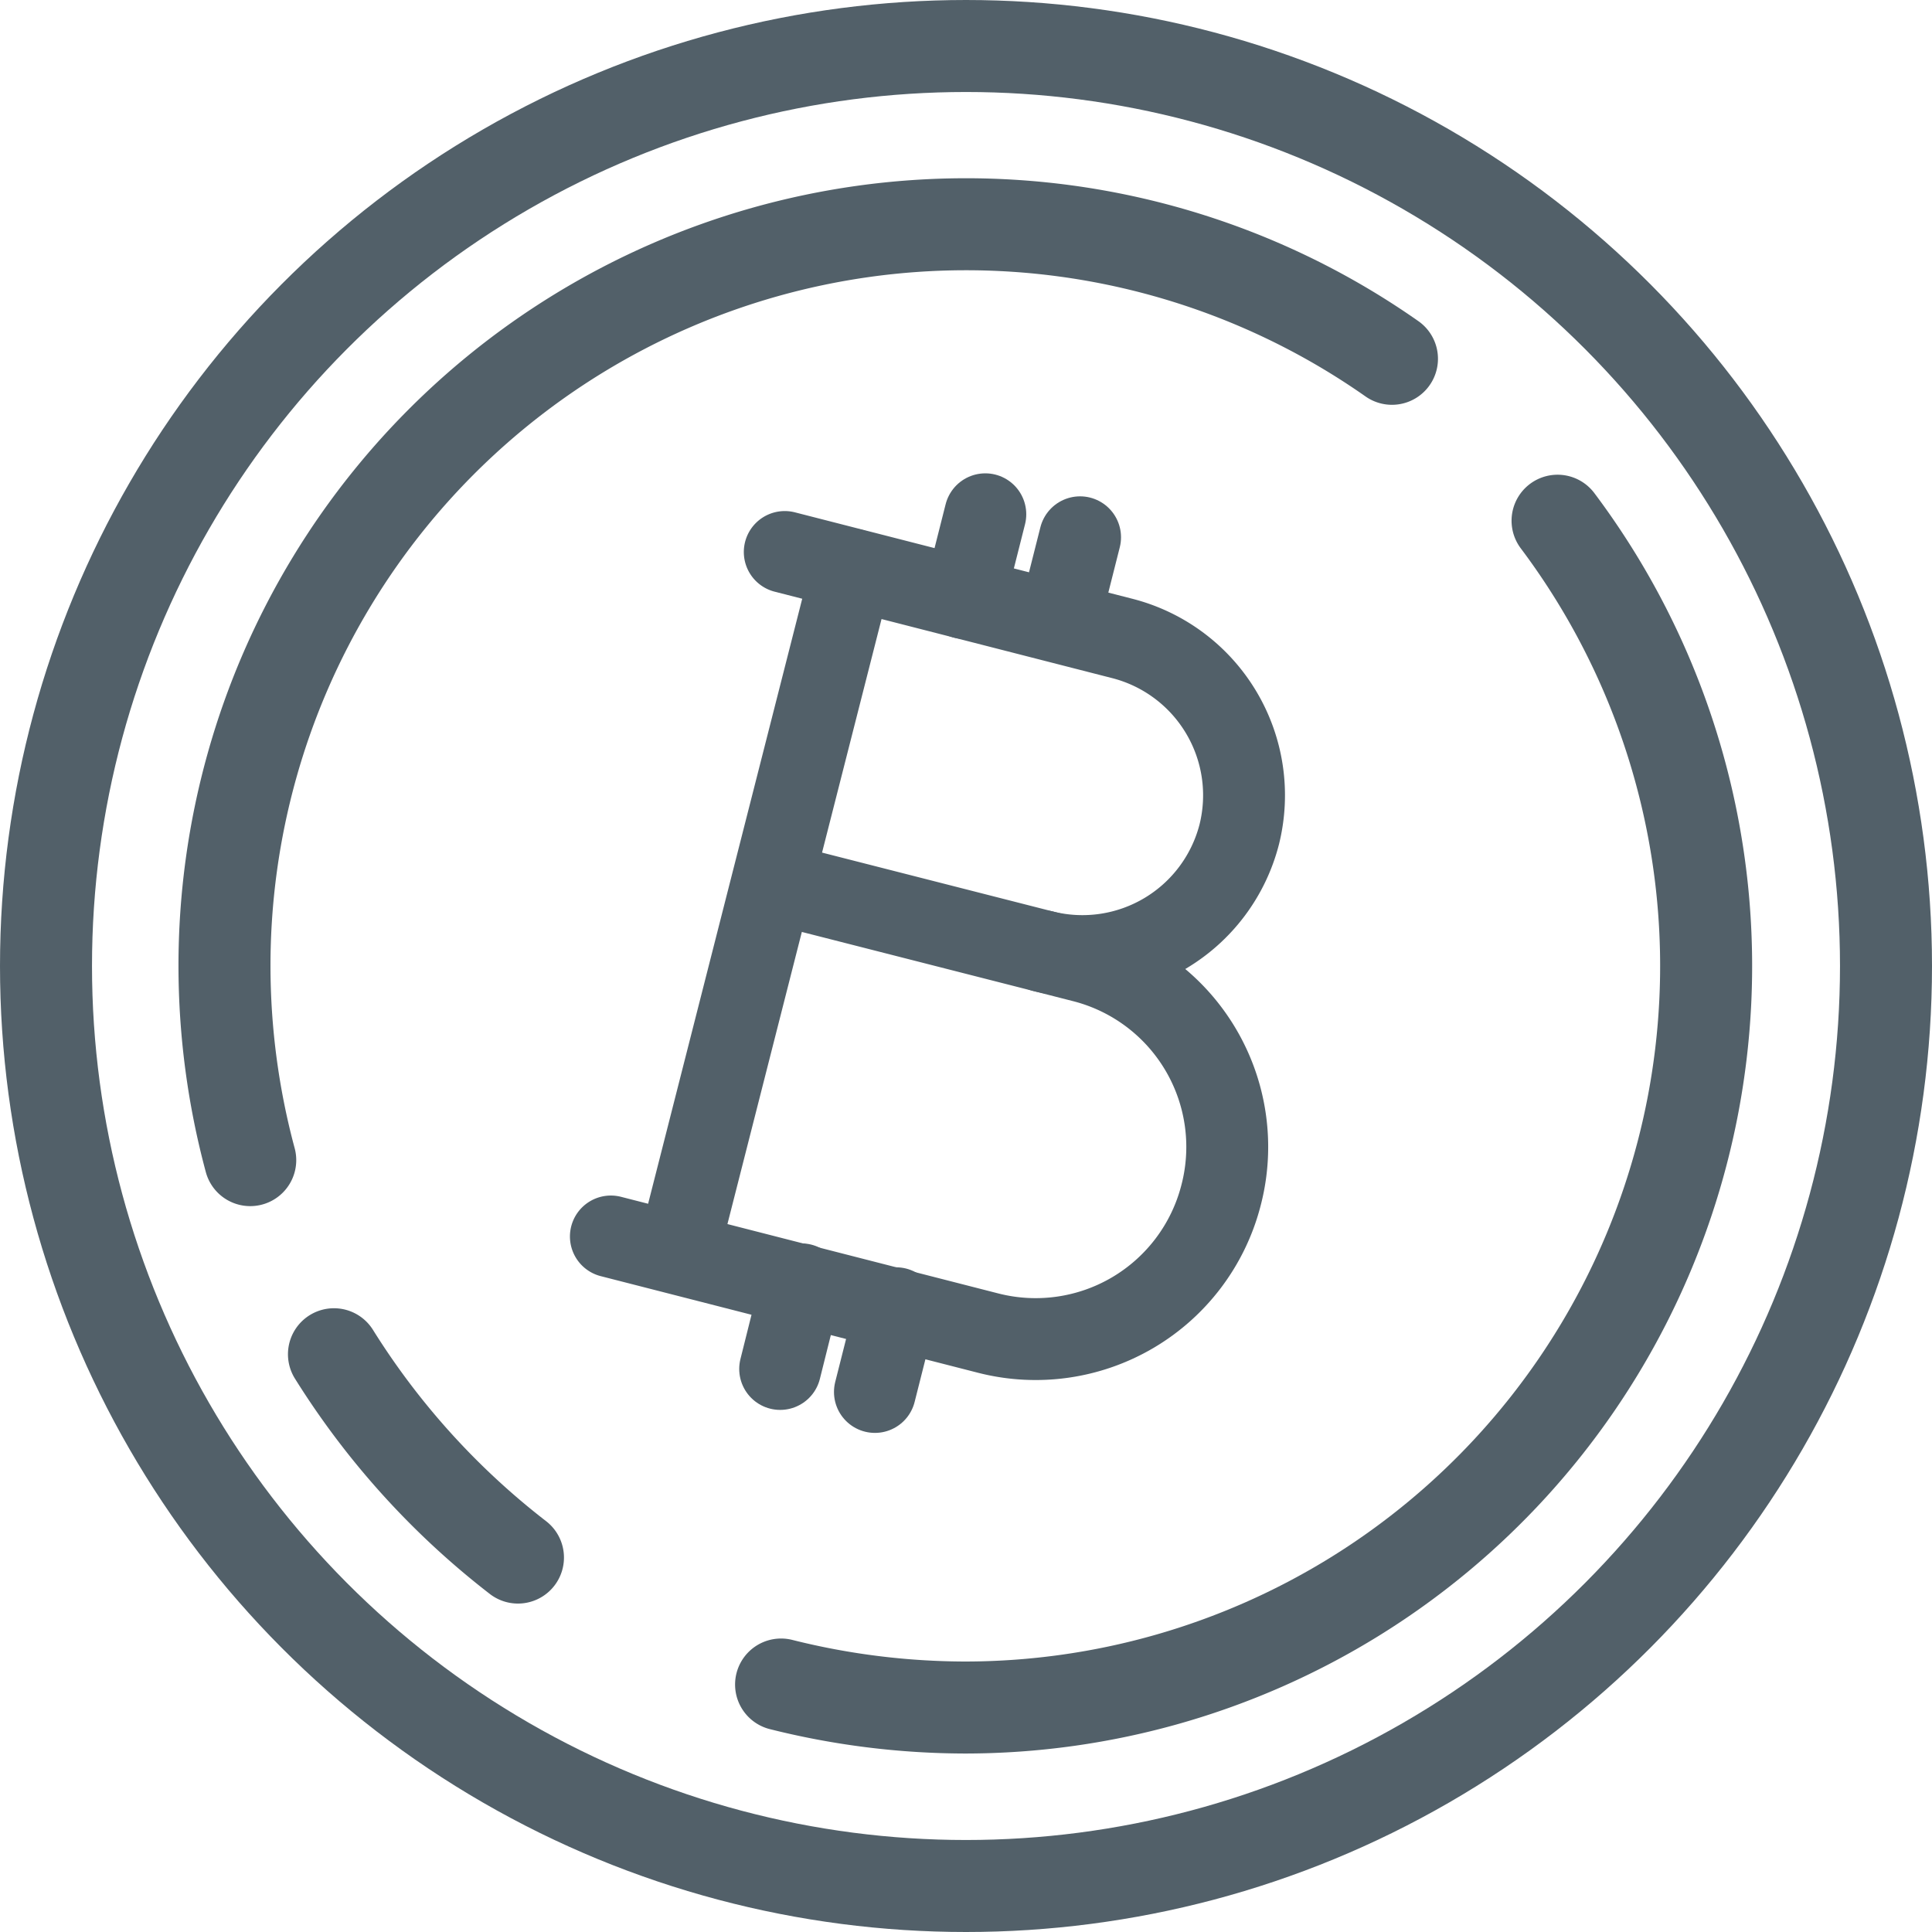 <svg xmlns="http://www.w3.org/2000/svg" viewBox="0 0 21 21"><defs><style>.cls-1,.cls-2,.cls-3{fill:none;stroke:#526069;}.cls-1{stroke-miterlimit:10;}.cls-2,.cls-3{stroke-linecap:round;stroke-linejoin:round;}.cls-3{stroke-width:0.89px;}</style></defs><title>btc_icon</title><g id="Camada_2" data-name="Camada 2"><g id="Camada_1-2" data-name="Camada 1"><circle class="cls-1" cx="10.5" cy="10.5" r="10"/><path class="cls-2" d="M3.63,14.72a8.44,8.44,0,0,0,2,2.21"/><path class="cls-2" d="M15.13,3.9A8.06,8.06,0,0,0,2.44,10.5a8.14,8.14,0,0,0,.28,2.11"/><path class="cls-2" d="M8.49,18.31a8.26,8.26,0,0,0,2,.25,8.06,8.06,0,0,0,6.44-12.9"/><path class="cls-3" d="M8.53,6l3.67.94a1.76,1.76,0,0,1,1.27,2.13h0a1.76,1.76,0,0,1-2.13,1.27L8.4,9.59"/><path class="cls-3" d="M11.34,10.34l.43.11A2.08,2.08,0,0,1,13.27,13h0a2.08,2.08,0,0,1-2.53,1.49l-4.1-1.05"/><line class="cls-3" x1="7.37" y1="13.61" x2="9.26" y2="6.19"/><line class="cls-3" x1="10.71" y1="5.59" x2="10.48" y2="6.5"/><line class="cls-3" x1="11.74" y1="5.84" x2="11.51" y2="6.75"/><line class="cls-3" x1="9.51" y1="15.13" x2="9.74" y2="14.22"/><line class="cls-3" x1="8.48" y1="14.88" x2="8.71" y2="13.96"/></g></g></svg>